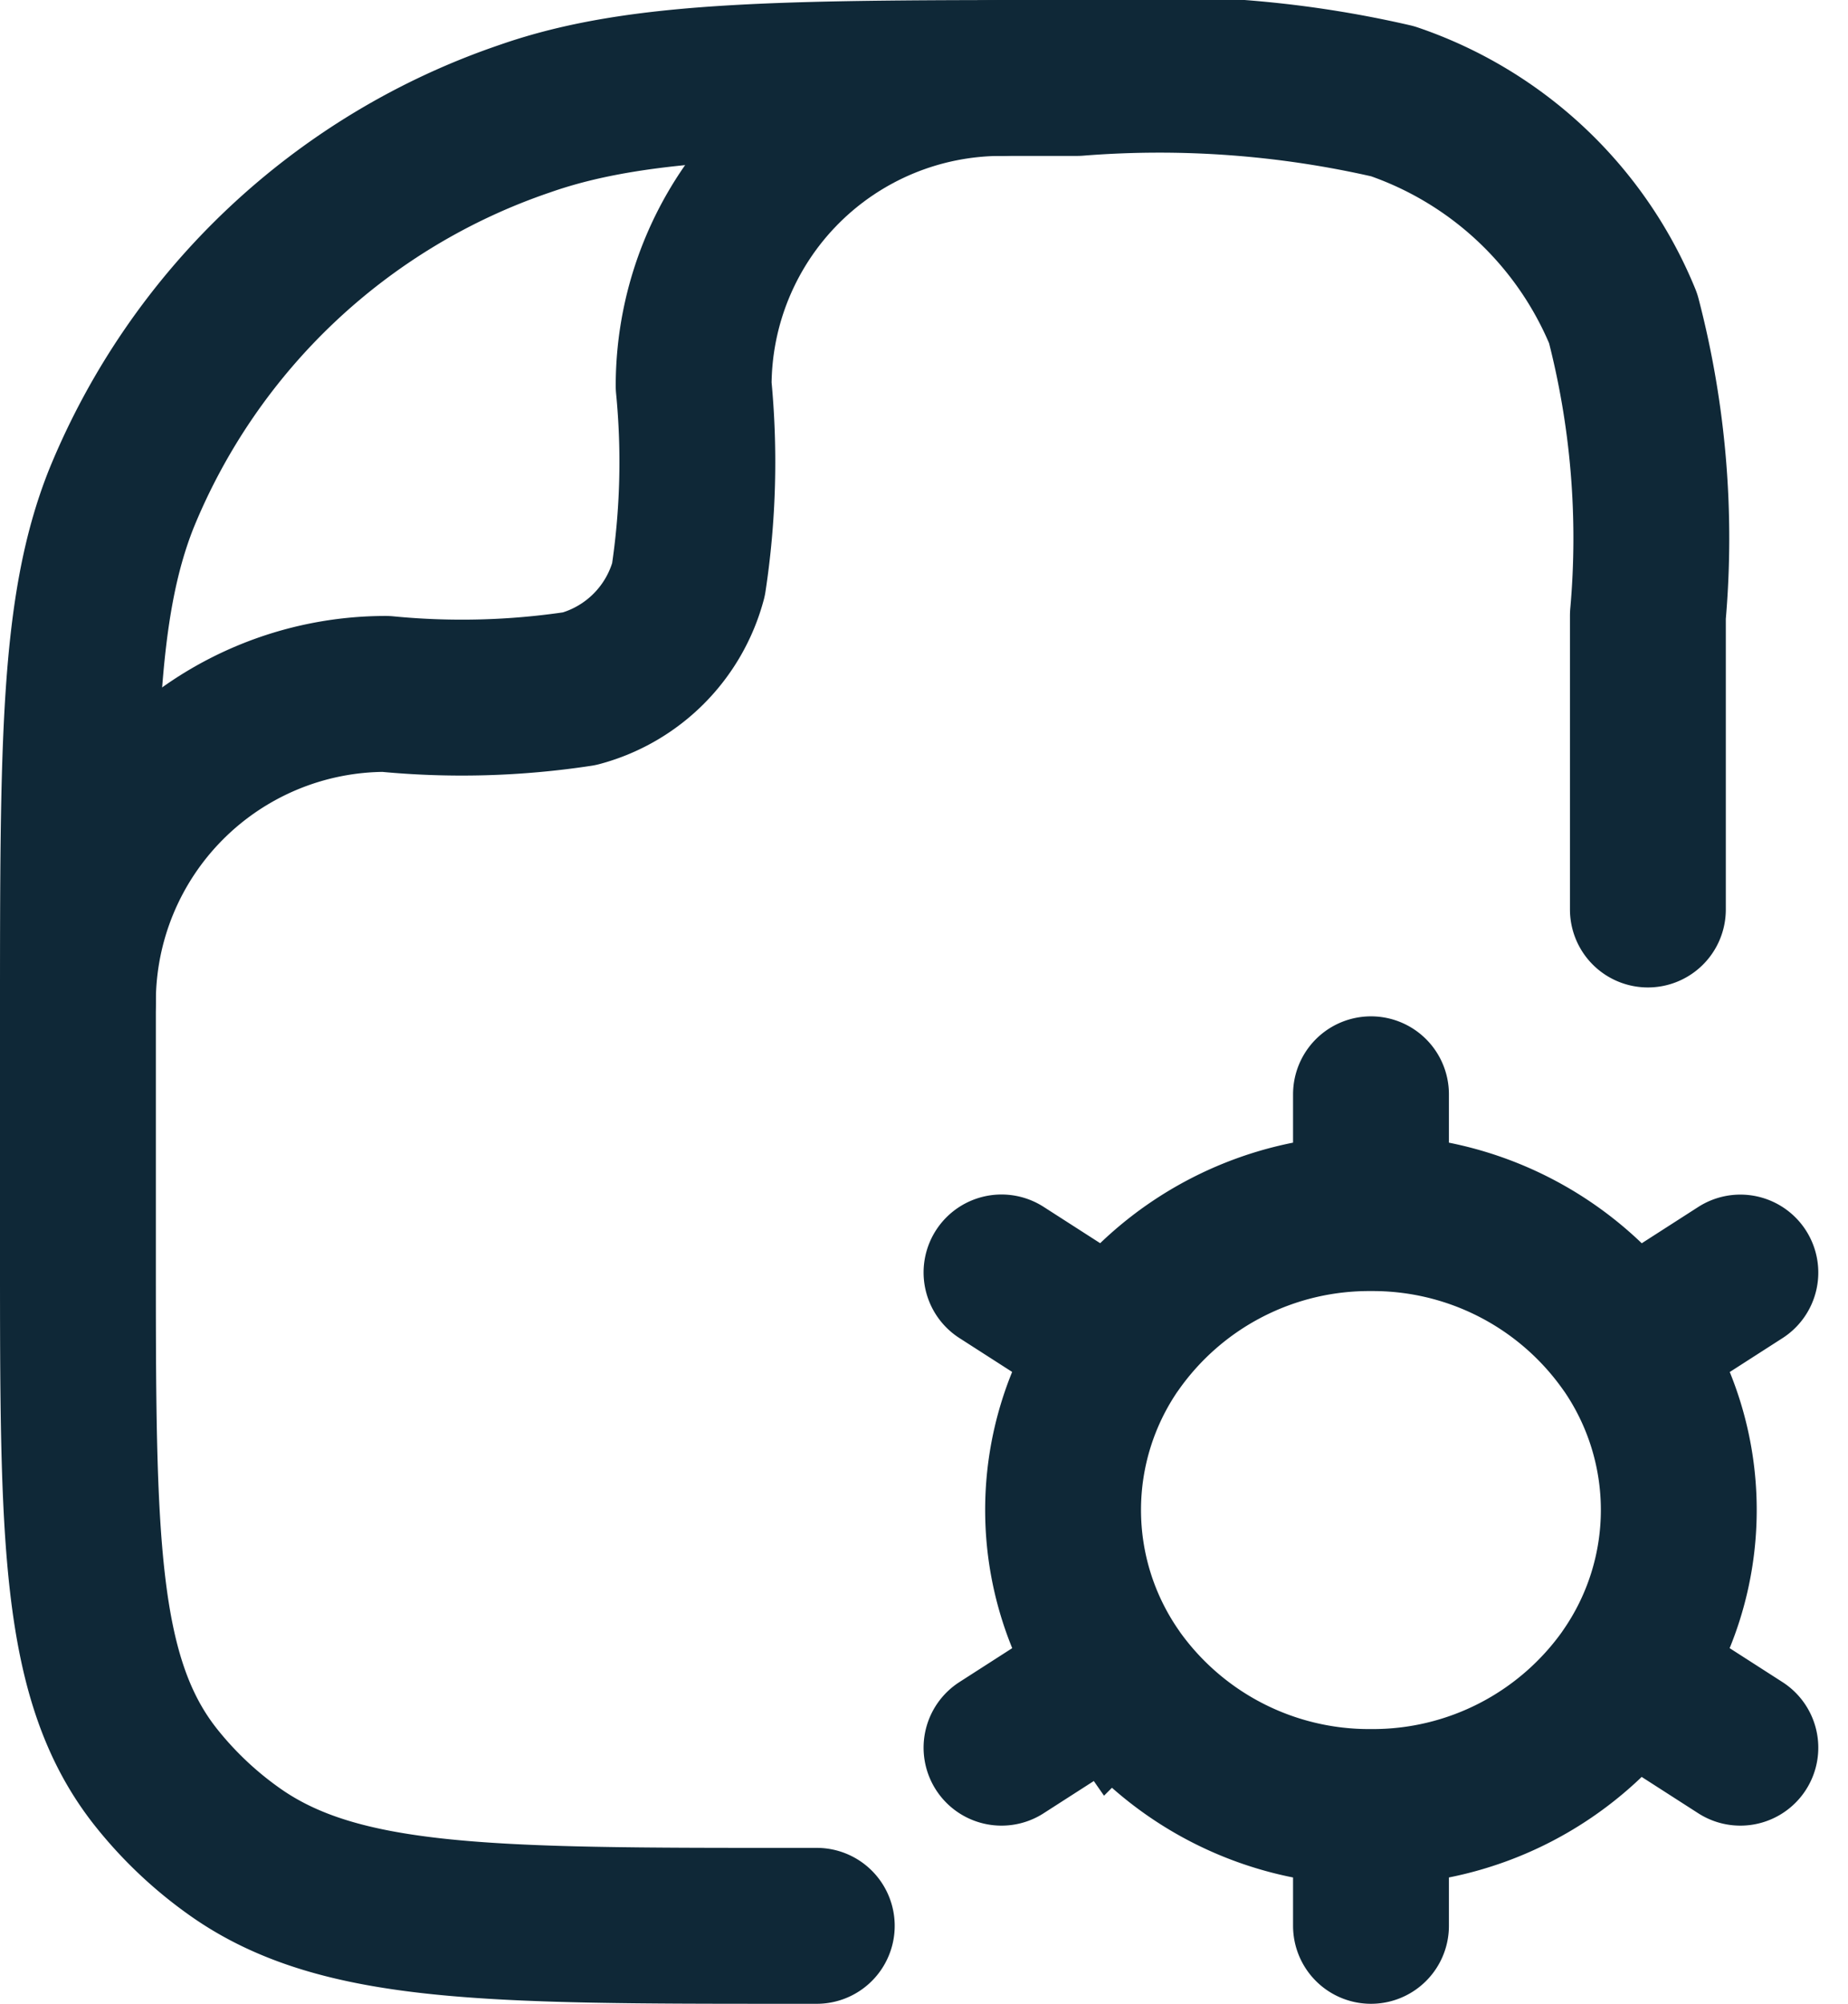 <svg xmlns="http://www.w3.org/2000/svg" width="17.786" height="19.278" viewBox="0 0 17.786 19.278">
  <g id="Component_515_2" data-name="Component 515 – 2" transform="translate(0.75 0.75)">
    <path id="Path_36717" data-name="Path 36717" d="M6.556,3.143V2m0,1.143A2.99,2.99,0,0,1,9.021,4.415M6.556,3.143A2.99,2.99,0,0,0,4.09,4.415M6.556,8.857A2.99,2.99,0,0,1,4.09,7.585M6.556,8.857A2.99,2.99,0,0,0,9.021,7.585M6.556,8.857V10M3,8.286l1.09-.7m6.021-3.871-1.09.7m1.09,3.871-1.09-.7M3,3.714l1.09.7m0,3.17a2.774,2.774,0,0,1,0-3.17m4.931,3.17a2.774,2.774,0,0,0,0-3.17" transform="translate(5.889 7.778)" fill="none" stroke="#0f2837" stroke-linecap="round" stroke-width="1.5"/>
    <path id="Path_36718" data-name="Path 36718" d="M11.111,19.778h-.242c-2.9,0-4.348,0-5.355-.709a3.674,3.674,0,0,1-.76-.716C4,17.406,4,16.041,4,13.313V11.05c0-2.634,0-3.951.417-5A6.429,6.429,0,0,1,8.3,2.392C9.418,2,10.818,2,13.616,2a10,10,0,0,1,3.037.224,3.674,3.674,0,0,1,2.219,2.089,8.379,8.379,0,0,1,.238,2.859V10" transform="translate(-4 -2)" fill="none" stroke="#0f2837" stroke-linecap="round" stroke-linejoin="round" stroke-width="1.5"/>
    <path id="Path_36719" data-name="Path 36719" d="M11,20.889a2.963,2.963,0,0,1,2.963-2.963,7.537,7.537,0,0,0,1.865-.05,1.482,1.482,0,0,0,1.048-1.048,7.537,7.537,0,0,0,.05-1.865A2.963,2.963,0,0,1,19.889,12" transform="translate(-11 -12)" fill="none" stroke="#0f2837" stroke-linecap="round" stroke-linejoin="round" stroke-width="1.5"/>
  </g>
</svg>
